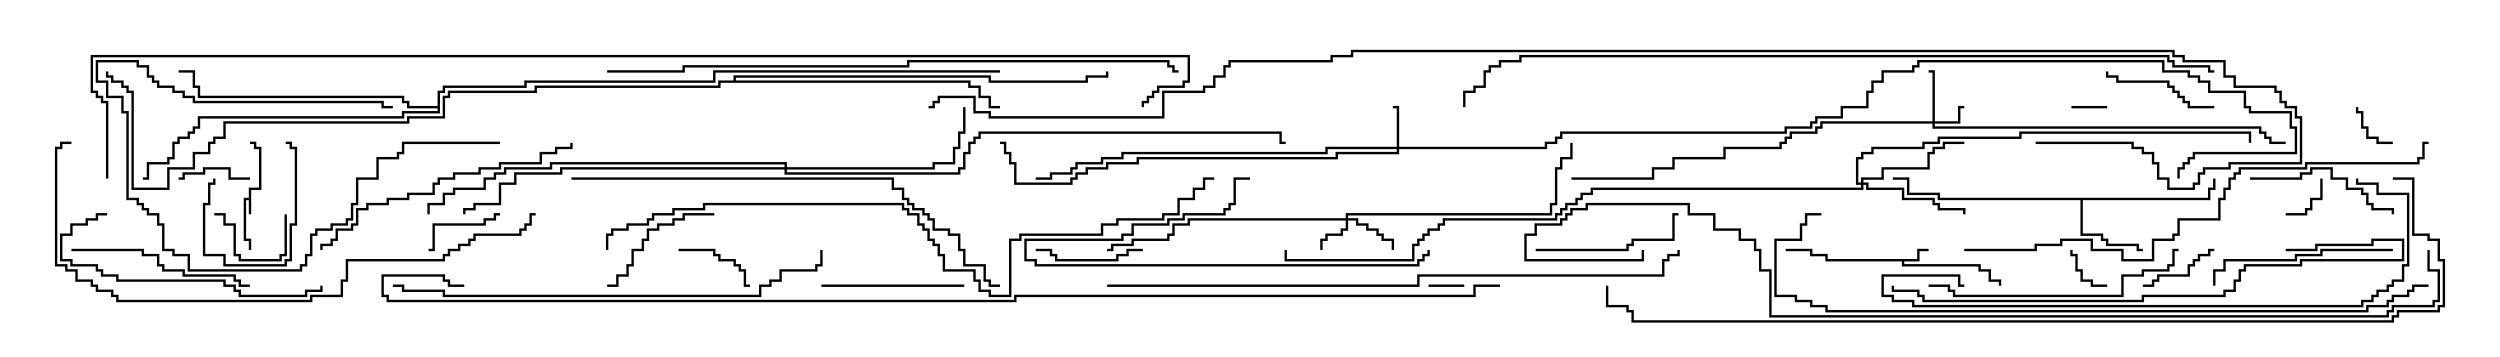 <svg version="1.1" width="105" height="15" xmlns="http://www.w3.org/2000/svg"><path d="M10.45,8.307L10.45,7.879L10.879,7.879L10.879,6.264L10.664,6.264L10.664,6.05L10.5,6.05L10.5,5.95L10.764,5.95L10.764,6.164L10.979,6.164L10.979,7.979L10.55,7.979L10.55,9L10.45,9L10.45,8.407L10.336,8.407L10.336,10.021L10.55,10.021L10.55,10.5L10.45,10.5L10.45,10.121L10.236,10.121L10.236,8.307z" stroke="none"/><path d="M80.521,10.879L80.521,10.45L81,10.45L81,10.55L80.621,10.55L80.621,10.979L79.979,10.979L79.979,11.093L83.193,11.093L83.193,11.307L83.621,11.307L83.621,11.736L84.05,11.736L84.05,12L83.95,12L83.95,11.836L83.521,11.836L83.521,11.407L83.093,11.407L83.093,11.193L79.879,11.193L79.879,10.979L76.664,10.979L76.664,10.764L76.021,10.764L76.021,10.55L75,10.55L75,10.45L76.121,10.45L76.121,10.664L76.764,10.664L76.764,10.879z" stroke="none"/><path d="M92.736,8.307L92.736,7.879L92.95,7.879L92.95,7.5L93.05,7.5L93.05,7.979L92.836,7.979L92.836,8.407L87.479,8.407L87.479,9.807L88.336,9.807L88.336,10.021L88.55,10.021L88.55,10.236L89.836,10.236L89.836,10.45L90,10.45L90,10.55L89.736,10.55L89.736,10.336L88.45,10.336L88.45,10.121L88.236,10.121L88.236,9.907L87.379,9.907L87.379,8.407L81.379,8.407L81.379,8.193L80.093,8.193L80.093,7.55L79.5,7.55L79.5,7.45L80.193,7.45L80.193,8.093L81.479,8.093L81.479,8.307z" stroke="none"/><path d="M18.379,4.45L18.379,3.807L18.593,3.807L18.593,3.593L22.021,3.593L22.021,3.379L29.95,3.379L29.95,2.95L42,2.95L42,3.05L30.05,3.05L30.05,3.479L22.121,3.479L22.121,3.693L18.693,3.693L18.693,3.907L18.479,3.907L18.479,4.764L16.979,4.764L16.979,4.979L8.407,4.979L8.407,5.407L8.193,5.407L8.193,5.621L7.979,5.621L7.979,5.836L7.55,5.836L7.55,6.05L7.336,6.05L7.336,6.693L7.121,6.693L7.121,6.907L6.264,6.907L6.264,7.55L6,7.55L6,7.45L6.164,7.45L6.164,6.807L7.021,6.807L7.021,6.593L7.236,6.593L7.236,5.95L7.45,5.95L7.45,5.736L7.879,5.736L7.879,5.521L8.093,5.521L8.093,5.307L8.307,5.307L8.307,4.879L16.879,4.879L16.879,4.664L18.379,4.664L18.379,4.55L17.093,4.55L17.093,4.336L16.879,4.336L16.879,4.121L8.307,4.121L8.307,3.693L8.093,3.693L8.093,3.05L7.5,3.05L7.5,2.95L8.193,2.95L8.193,3.593L8.407,3.593L8.407,4.021L16.979,4.021L16.979,4.236L17.193,4.236L17.193,4.45z" stroke="none"/><path d="M30.807,3.379L30.807,3.164L41.621,3.164L41.621,3.379L45.593,3.379L45.593,3.164L46.45,3.164L46.45,3L46.55,3L46.55,3.264L45.693,3.264L45.693,3.479L41.521,3.479L41.521,3.264L30.907,3.264L30.907,3.379L40.764,3.379L40.764,3.593L41.193,3.593L41.193,4.021L41.621,4.021L41.621,4.45L42,4.45L42,4.55L41.521,4.55L41.521,4.121L41.093,4.121L41.093,3.693L40.664,3.693L40.664,3.479L30.264,3.479L30.264,3.693L22.55,3.693L22.55,3.907L18.907,3.907L18.907,4.121L18.693,4.121L18.693,4.979L17.193,4.979L17.193,5.193L9.479,5.193L9.479,5.836L9.05,5.836L9.05,6.05L8.836,6.05L8.836,6.479L8.193,6.479L8.193,7.121L7.121,7.121L7.121,7.979L5.521,7.979L5.521,3.907L5.307,3.907L5.307,3.693L5.093,3.693L5.093,3.479L4.664,3.479L4.664,3.264L4.45,3.264L4.45,3L4.55,3L4.55,3.164L4.764,3.164L4.764,3.379L5.193,3.379L5.193,3.593L5.407,3.593L5.407,3.807L5.621,3.807L5.621,7.879L7.021,7.879L7.021,7.021L8.093,7.021L8.093,6.379L8.736,6.379L8.736,5.95L8.95,5.95L8.95,5.736L9.379,5.736L9.379,5.093L17.093,5.093L17.093,4.879L18.593,4.879L18.593,4.021L18.807,4.021L18.807,3.807L22.45,3.807L22.45,3.593L30.164,3.593L30.164,3.379z" stroke="none"/><path d="M81.164,5.093L81.164,3.05L81,3.05L81,2.95L81.264,2.95L81.264,5.093L82.236,5.093L82.236,4.45L82.5,4.45L82.5,4.55L82.336,4.55L82.336,5.193L81.264,5.193L81.264,5.307L94.979,5.307L94.979,5.521L95.193,5.521L95.193,5.736L95.407,5.736L95.407,5.95L96,5.95L96,6.05L95.307,6.05L95.307,5.836L95.093,5.836L95.093,5.621L94.879,5.621L94.879,5.407L81.164,5.407L81.164,5.193L76.55,5.193L76.55,5.407L76.336,5.407L76.336,5.621L75.264,5.621L75.264,5.836L75.05,5.836L75.05,6.05L74.836,6.05L74.836,6.264L72.479,6.264L72.479,6.693L70.336,6.693L70.336,7.121L69.479,7.121L69.479,7.55L66,7.55L66,7.45L69.379,7.45L69.379,7.021L70.236,7.021L70.236,6.593L72.379,6.593L72.379,6.164L74.736,6.164L74.736,5.95L74.95,5.95L74.95,5.736L75.164,5.736L75.164,5.521L76.236,5.521L76.236,5.307L76.45,5.307L76.45,5.093z" stroke="none"/><path d="M56.521,9.164L56.521,8.95L65.093,8.95L65.093,8.521L65.307,8.521L65.307,7.021L65.521,7.021L65.521,6.593L65.95,6.593L65.95,6L66.05,6L66.05,6.693L65.621,6.693L65.621,7.121L65.407,7.121L65.407,8.621L65.193,8.621L65.193,9.05L56.621,9.05L56.621,9.164L57.05,9.164L57.05,9.379L57.479,9.379L57.479,9.593L57.907,9.593L57.907,9.807L58.121,9.807L58.121,10.021L58.55,10.021L58.55,10.5L58.45,10.5L58.45,10.121L58.021,10.121L58.021,9.907L57.807,9.907L57.807,9.693L57.379,9.693L57.379,9.479L56.95,9.479L56.95,9.264L56.621,9.264L56.621,9.693L56.407,9.693L56.407,9.907L55.764,9.907L55.764,10.121L55.55,10.121L55.55,10.5L55.45,10.5L55.45,10.021L55.664,10.021L55.664,9.807L56.307,9.807L56.307,9.593L56.521,9.593L56.521,9.264L49.979,9.264L49.979,9.479L49.336,9.479L49.336,9.907L49.121,9.907L49.121,10.121L47.621,10.121L47.621,10.336L46.764,10.336L46.764,10.55L46.5,10.55L46.5,10.45L46.664,10.45L46.664,10.236L47.521,10.236L47.521,10.021L49.021,10.021L49.021,9.807L49.236,9.807L49.236,9.379L49.879,9.379L49.879,9.164z" stroke="none"/><path d="M58.664,6.164L58.664,4.55L58.5,4.55L58.5,4.45L58.764,4.45L58.764,6.164L64.879,6.164L64.879,5.95L65.307,5.95L65.307,5.736L65.521,5.736L65.521,5.521L74.95,5.521L74.95,5.307L76.021,5.307L76.021,5.093L76.236,5.093L76.236,4.879L77.307,4.879L77.307,4.45L78.379,4.45L78.379,3.807L78.593,3.807L78.593,3.379L79.021,3.379L79.021,2.95L80.307,2.95L80.307,2.736L80.521,2.736L80.521,2.521L90.907,2.521L90.907,2.95L91.979,2.95L91.979,3.164L92.407,3.164L92.407,3.379L92.836,3.379L92.836,3.807L94.336,3.807L94.336,4.45L94.55,4.45L94.55,4.664L96.264,4.664L96.264,5.307L96.479,5.307L96.479,6.479L92.193,6.479L92.193,6.693L91.979,6.693L91.979,6.907L91.764,6.907L91.764,7.121L91.55,7.121L91.55,7.5L91.45,7.5L91.45,7.021L91.664,7.021L91.664,6.807L91.879,6.807L91.879,6.593L92.093,6.593L92.093,6.379L96.379,6.379L96.379,5.407L96.164,5.407L96.164,4.764L94.45,4.764L94.45,4.55L94.236,4.55L94.236,3.907L92.736,3.907L92.736,3.479L92.307,3.479L92.307,3.264L91.879,3.264L91.879,3.05L90.807,3.05L90.807,2.621L80.621,2.621L80.621,2.836L80.407,2.836L80.407,3.05L79.121,3.05L79.121,3.479L78.693,3.479L78.693,3.907L78.479,3.907L78.479,4.55L77.407,4.55L77.407,4.979L76.336,4.979L76.336,5.193L76.121,5.193L76.121,5.407L75.05,5.407L75.05,5.621L65.621,5.621L65.621,5.836L65.407,5.836L65.407,6.05L64.979,6.05L64.979,6.264L58.764,6.264L58.764,6.479L56.193,6.479L56.193,6.693L47.836,6.693L47.836,6.907L46.55,6.907L46.55,7.121L45.693,7.121L45.693,7.336L45.264,7.336L45.264,7.55L45.05,7.55L45.05,7.764L42.593,7.764L42.593,6.907L42.379,6.907L42.379,6.479L42.164,6.479L42.164,6.05L42,6.05L42,5.95L42.264,5.95L42.264,6.379L42.479,6.379L42.479,6.807L42.693,6.807L42.693,7.664L44.95,7.664L44.95,7.45L45.164,7.45L45.164,7.236L45.593,7.236L45.593,7.021L46.45,7.021L46.45,6.807L47.736,6.807L47.736,6.593L56.093,6.593L56.093,6.379L58.664,6.379L58.664,6.264L55.764,6.264L55.764,6.479L47.193,6.479L47.193,6.693L46.336,6.693L46.336,6.907L45.264,6.907L45.264,7.121L45.05,7.121L45.05,7.336L44.193,7.336L44.193,7.55L43.5,7.55L43.5,7.45L44.093,7.45L44.093,7.236L44.95,7.236L44.95,7.021L45.164,7.021L45.164,6.807L46.236,6.807L46.236,6.593L47.093,6.593L47.093,6.379L55.664,6.379L55.664,6.164z" stroke="none"/><path d="M78.164,7.664L78.164,7.45L79.021,7.45L79.021,7.021L80.95,7.021L80.95,6.379L81.164,6.379L81.164,6.164L81.593,6.164L81.593,5.95L82.5,5.95L82.5,6.05L81.693,6.05L81.693,6.264L81.264,6.264L81.264,6.479L81.05,6.479L81.05,7.121L79.121,7.121L79.121,7.55L78.264,7.55L78.264,7.664L78.479,7.664L78.479,7.879L79.979,7.879L79.979,8.307L81.264,8.307L81.264,8.521L81.479,8.521L81.479,8.736L82.55,8.736L82.55,9L82.45,9L82.45,8.836L81.379,8.836L81.379,8.621L81.164,8.621L81.164,8.407L79.879,8.407L79.879,7.979L78.379,7.979L78.379,7.764L78.264,7.764L78.264,7.979L66.907,7.979L66.907,8.193L66.479,8.193L66.479,8.407L66.264,8.407L66.264,8.621L65.836,8.621L65.836,8.836L65.621,8.836L65.621,9.05L65.407,9.05L65.407,9.264L60.693,9.264L60.693,9.479L60.479,9.479L60.479,9.693L60.05,9.693L60.05,9.907L59.836,9.907L59.836,10.121L59.621,10.121L59.621,10.336L59.407,10.336L59.407,10.979L53.95,10.979L53.95,10.5L54.05,10.5L54.05,10.879L59.307,10.879L59.307,10.236L59.521,10.236L59.521,10.021L59.736,10.021L59.736,9.807L59.95,9.807L59.95,9.593L60.379,9.593L60.379,9.379L60.593,9.379L60.593,9.164L65.307,9.164L65.307,8.95L65.521,8.95L65.521,8.736L65.736,8.736L65.736,8.521L66.164,8.521L66.164,8.307L66.379,8.307L66.379,8.093L66.807,8.093L66.807,7.879L78.164,7.879L78.164,7.764L77.95,7.764L77.95,6.593L78.164,6.593L78.164,6.379L78.593,6.379L78.593,6.164L80.736,6.164L80.736,5.95L81.379,5.95L81.379,5.736L84.807,5.736L84.807,5.521L94.55,5.521L94.55,6L94.45,6L94.45,5.621L84.907,5.621L84.907,5.836L81.479,5.836L81.479,6.05L80.836,6.05L80.836,6.264L78.693,6.264L78.693,6.479L78.264,6.479L78.264,6.693L78.05,6.693L78.05,7.664z" stroke="none"/><path d="M32.95,7.021L32.95,6.907L23.193,6.907L23.193,7.121L21.264,7.121L21.264,7.336L20.836,7.336L20.836,7.55L20.407,7.55L20.407,7.979L19.121,7.979L19.121,8.193L18.693,8.193L18.693,8.621L18.05,8.621L18.05,9L17.95,9L17.95,8.521L18.593,8.521L18.593,8.093L19.021,8.093L19.021,7.879L20.307,7.879L20.307,7.45L20.736,7.45L20.736,7.236L21.164,7.236L21.164,7.021L23.093,7.021L23.093,6.807L33.05,6.807L33.05,7.021L39.164,7.021L39.164,6.807L40.021,6.807L40.021,6.164L40.236,6.164L40.236,5.521L40.45,5.521L40.45,4.5L40.55,4.5L40.55,5.621L40.336,5.621L40.336,6.264L40.121,6.264L40.121,6.907L39.264,6.907L39.264,7.121L33.05,7.121L33.05,7.236L40.236,7.236L40.236,7.021L40.45,7.021L40.45,6.379L40.664,6.379L40.664,5.95L40.879,5.95L40.879,5.736L41.093,5.736L41.093,5.521L53.836,5.521L53.836,5.95L54,5.95L54,6.05L53.736,6.05L53.736,5.621L41.193,5.621L41.193,5.836L40.979,5.836L40.979,6.05L40.764,6.05L40.764,6.479L40.55,6.479L40.55,7.121L40.336,7.121L40.336,7.336L32.95,7.336L32.95,7.121L23.621,7.121L23.621,7.336L21.693,7.336L21.693,7.764L21.05,7.764L21.05,8.621L19.979,8.621L19.979,8.836L19.55,8.836L19.55,9L19.45,9L19.45,8.736L19.879,8.736L19.879,8.521L20.95,8.521L20.95,7.664L21.593,7.664L21.593,7.236L23.521,7.236L23.521,7.021z" stroke="none"/><path d="M61.5,11.95L61.5,12.05L60,12.05L60,11.95z" stroke="none"/><path d="M87,4.55L87,4.45L88.5,4.45L88.5,4.55z" stroke="none"/><path d="M96,9.05L96,8.95L96.807,8.95L96.807,8.736L97.021,8.736L97.021,8.307L97.45,8.307L97.45,7.5L97.55,7.5L97.55,8.407L97.121,8.407L97.121,8.836L96.907,8.836L96.907,9.05z" stroke="none"/><path d="M88.5,11.95L88.5,12.05L87.807,12.05L87.807,11.836L87.379,11.836L87.379,11.407L87.164,11.407L87.164,10.764L86.95,10.764L86.95,10.5L87.05,10.5L87.05,10.664L87.264,10.664L87.264,11.307L87.479,11.307L87.479,11.736L87.907,11.736L87.907,11.95z" stroke="none"/><path d="M100.5,5.95L100.5,6.05L99.807,6.05L99.807,5.836L99.379,5.836L99.379,5.407L99.164,5.407L99.164,4.764L98.95,4.764L98.95,4.5L99.05,4.5L99.05,4.664L99.264,4.664L99.264,5.307L99.479,5.307L99.479,5.736L99.907,5.736L99.907,5.95z" stroke="none"/><path d="M7.5,7.55L7.5,7.45L7.664,7.45L7.664,7.236L8.521,7.236L8.521,7.021L9.693,7.021L9.693,7.45L10.5,7.45L10.5,7.55L9.593,7.55L9.593,7.121L8.621,7.121L8.621,7.336L7.764,7.336L7.764,7.55z" stroke="none"/><path d="M11.95,9L12.05,9L12.05,10.764L11.836,10.764L11.836,10.979L10.021,10.979L10.021,10.764L9.807,10.764L9.807,9.479L9.379,9.479L9.379,9.05L9,9.05L9,8.95L9.479,8.95L9.479,9.379L9.907,9.379L9.907,10.664L10.121,10.664L10.121,10.879L11.736,10.879L11.736,10.664L11.95,10.664z" stroke="none"/><path d="M21,8.95L21,9.05L20.836,9.05L20.836,9.264L20.407,9.264L20.407,9.479L18.264,9.479L18.264,10.55L18,10.55L18,10.45L18.164,10.45L18.164,9.379L20.307,9.379L20.307,9.164L20.736,9.164L20.736,8.95z" stroke="none"/><path d="M28.5,10.55L28.5,10.45L30.05,10.45L30.05,10.664L30.264,10.664L30.264,10.879L30.907,10.879L30.907,11.093L31.121,11.093L31.121,11.307L31.336,11.307L31.336,11.95L31.5,11.95L31.5,12.05L31.236,12.05L31.236,11.407L31.021,11.407L31.021,11.193L30.807,11.193L30.807,10.979L30.164,10.979L30.164,10.764L29.95,10.764L29.95,10.55z" stroke="none"/><path d="M8.95,7.5L9.05,7.5L9.05,7.764L8.836,7.764L8.836,8.621L8.621,8.621L8.621,10.664L9.479,10.664L9.479,11.093L11.95,11.093L11.95,10.879L12.164,10.879L12.164,9.379L12.379,9.379L12.379,6.264L12.164,6.264L12.164,6.05L12,6.05L12,5.95L12.264,5.95L12.264,6.164L12.479,6.164L12.479,9.479L12.264,9.479L12.264,10.979L12.05,10.979L12.05,11.193L9.379,11.193L9.379,10.764L8.521,10.764L8.521,8.521L8.736,8.521L8.736,7.664L8.95,7.664z" stroke="none"/><path d="M93,10.45L93,10.55L92.836,10.55L92.836,10.764L92.407,10.764L92.407,10.979L92.193,10.979L92.193,11.193L91.979,11.193L91.979,11.621L90.693,11.621L90.693,11.836L90.479,11.836L90.479,12.05L90,12.05L90,11.95L90.379,11.95L90.379,11.736L90.593,11.736L90.593,11.521L91.879,11.521L91.879,11.093L92.093,11.093L92.093,10.879L92.307,10.879L92.307,10.664L92.736,10.664L92.736,10.45z" stroke="none"/><path d="M48,10.45L48,10.55L47.407,10.55L47.407,10.764L46.979,10.764L46.979,10.979L44.307,10.979L44.307,10.764L44.093,10.764L44.093,10.55L43.5,10.55L43.5,10.45L44.193,10.45L44.193,10.664L44.407,10.664L44.407,10.879L46.879,10.879L46.879,10.664L47.307,10.664L47.307,10.45z" stroke="none"/><path d="M21,5.95L21,6.05L16.979,6.05L16.979,6.479L16.764,6.479L16.764,6.693L15.907,6.693L15.907,7.55L15.05,7.55L15.05,8.621L14.836,8.621L14.836,9.264L14.621,9.264L14.621,9.479L13.979,9.479L13.979,9.693L13.336,9.693L13.336,9.907L13.121,9.907L13.121,10.764L12.907,10.764L12.907,11.193L12.693,11.193L12.693,11.407L7.879,11.407L7.879,10.764L7.236,10.764L7.236,10.55L6.807,10.55L6.807,9.479L6.593,9.479L6.593,9.05L6.164,9.05L6.164,8.836L5.95,8.836L5.95,8.621L5.736,8.621L5.736,8.407L5.307,8.407L5.307,4.764L5.093,4.764L5.093,4.121L4.45,4.121L4.45,3.479L4.021,3.479L4.021,2.521L5.836,2.521L5.836,2.736L6.264,2.736L6.264,3.164L6.479,3.164L6.479,3.379L6.693,3.379L6.693,3.593L7.336,3.593L7.336,3.807L7.764,3.807L7.764,4.021L8.193,4.021L8.193,4.236L16.121,4.236L16.121,4.45L16.5,4.45L16.5,4.55L16.021,4.55L16.021,4.336L8.093,4.336L8.093,4.121L7.664,4.121L7.664,3.907L7.236,3.907L7.236,3.693L6.593,3.693L6.593,3.479L6.379,3.479L6.379,3.264L6.164,3.264L6.164,2.836L5.736,2.836L5.736,2.621L4.121,2.621L4.121,3.379L4.55,3.379L4.55,4.021L5.193,4.021L5.193,4.664L5.407,4.664L5.407,8.307L5.836,8.307L5.836,8.521L6.05,8.521L6.05,8.736L6.264,8.736L6.264,8.95L6.693,8.95L6.693,9.379L6.907,9.379L6.907,10.45L7.336,10.45L7.336,10.664L7.979,10.664L7.979,11.307L12.593,11.307L12.593,11.093L12.807,11.093L12.807,10.664L13.021,10.664L13.021,9.807L13.236,9.807L13.236,9.593L13.879,9.593L13.879,9.379L14.521,9.379L14.521,9.164L14.736,9.164L14.736,8.521L14.95,8.521L14.95,7.45L15.807,7.45L15.807,6.593L16.664,6.593L16.664,6.379L16.879,6.379L16.879,5.95z" stroke="none"/><path d="M93,4.45L93,4.55L91.879,4.55L91.879,4.336L91.664,4.336L91.664,4.121L91.45,4.121L91.45,3.907L91.236,3.907L91.236,3.693L91.021,3.693L91.021,3.479L88.879,3.479L88.879,3.264L88.45,3.264L88.45,3L88.55,3L88.55,3.164L88.979,3.164L88.979,3.379L91.121,3.379L91.121,3.593L91.336,3.593L91.336,3.807L91.55,3.807L91.55,4.021L91.764,4.021L91.764,4.236L91.979,4.236L91.979,4.45z" stroke="none"/><path d="M30,8.95L30,9.05L28.764,9.05L28.764,9.264L28.336,9.264L28.336,9.479L27.693,9.479L27.693,9.693L27.264,9.693L27.264,10.121L27.05,10.121L27.05,10.55L26.621,10.55L26.621,11.193L26.407,11.193L26.407,11.621L25.979,11.621L25.979,12.05L25.5,12.05L25.5,11.95L25.879,11.95L25.879,11.521L26.307,11.521L26.307,11.093L26.521,11.093L26.521,10.45L26.95,10.45L26.95,10.021L27.164,10.021L27.164,9.593L27.593,9.593L27.593,9.379L28.236,9.379L28.236,9.164L28.664,9.164L28.664,8.95z" stroke="none"/><path d="M34.5,12.05L34.5,11.95L40.5,11.95L40.5,12.05z" stroke="none"/><path d="M94.5,7.55L94.5,7.45L96.593,7.45L96.593,7.236L97.021,7.236L97.021,7.021L97.979,7.021L97.979,7.45L98.621,7.45L98.621,7.879L99.264,7.879L99.264,8.093L99.479,8.093L99.479,8.521L99.693,8.521L99.693,8.736L100.55,8.736L100.55,9L100.45,9L100.45,8.836L99.593,8.836L99.593,8.621L99.379,8.621L99.379,8.193L99.164,8.193L99.164,7.979L98.521,7.979L98.521,7.55L97.879,7.55L97.879,7.121L97.121,7.121L97.121,7.336L96.693,7.336L96.693,7.55z" stroke="none"/><path d="M64.5,10.55L64.5,10.45L68.307,10.45L68.307,10.236L68.521,10.236L68.521,10.021L70.236,10.021L70.236,8.95L70.5,8.95L70.5,9.05L70.336,9.05L70.336,10.121L68.621,10.121L68.621,10.336L68.407,10.336L68.407,10.55z" stroke="none"/><path d="M100.5,10.45L100.5,10.55L97.55,10.55L97.55,10.764L96.479,10.764L96.479,10.979L93.479,10.979L93.479,11.407L93.05,11.407L93.05,12L92.95,12L92.95,11.307L93.379,11.307L93.379,10.879L96.379,10.879L96.379,10.664L97.45,10.664L97.45,10.45z" stroke="none"/><path d="M3,10.55L3,10.45L6.05,10.45L6.05,10.664L6.693,10.664L6.693,11.093L6.907,11.093L6.907,11.307L7.764,11.307L7.764,11.521L9.907,11.521L9.907,11.736L10.121,11.736L10.121,11.95L10.5,11.95L10.5,12.05L10.021,12.05L10.021,11.836L9.807,11.836L9.807,11.621L7.664,11.621L7.664,11.407L6.807,11.407L6.807,11.193L6.593,11.193L6.593,10.764L5.95,10.764L5.95,10.55z" stroke="none"/><path d="M59.95,10.5L60.05,10.5L60.05,10.764L59.836,10.764L59.836,10.979L59.621,10.979L59.621,11.193L43.45,11.193L43.45,10.979L43.021,10.979L43.021,10.021L47.093,10.021L47.093,9.807L47.521,9.807L47.521,9.379L49.021,9.379L49.021,9.164L49.664,9.164L49.664,8.95L51.379,8.95L51.379,8.736L51.593,8.736L51.593,8.521L51.807,8.521L51.807,7.45L52.5,7.45L52.5,7.55L51.907,7.55L51.907,8.621L51.693,8.621L51.693,8.836L51.479,8.836L51.479,9.05L49.764,9.05L49.764,9.264L49.121,9.264L49.121,9.479L47.621,9.479L47.621,9.907L47.193,9.907L47.193,10.121L43.121,10.121L43.121,10.879L43.55,10.879L43.55,11.093L59.521,11.093L59.521,10.879L59.736,10.879L59.736,10.664L59.95,10.664z" stroke="none"/><path d="M4.5,8.95L4.5,9.05L4.121,9.05L4.121,9.264L3.693,9.264L3.693,9.479L3.05,9.479L3.05,9.907L2.621,9.907L2.621,10.879L3.05,10.879L3.05,11.093L4.121,11.093L4.121,11.307L4.336,11.307L4.336,11.521L4.979,11.521L4.979,11.736L9.479,11.736L9.479,11.95L9.907,11.95L9.907,12.164L10.121,12.164L10.121,12.379L12.807,12.379L12.807,12.164L13.45,12.164L13.45,12L13.55,12L13.55,12.264L12.907,12.264L12.907,12.479L10.021,12.479L10.021,12.264L9.807,12.264L9.807,12.05L9.379,12.05L9.379,11.836L4.879,11.836L4.879,11.621L4.236,11.621L4.236,11.407L4.021,11.407L4.021,11.193L2.95,11.193L2.95,10.979L2.521,10.979L2.521,9.807L2.95,9.807L2.95,9.379L3.593,9.379L3.593,9.164L4.021,9.164L4.021,8.95z" stroke="none"/><path d="M81,12.05L81,11.95L81.907,11.95L81.907,12.164L82.121,12.164L82.121,12.379L89.093,12.379L89.093,11.521L89.95,11.521L89.95,11.307L91.021,11.307L91.021,11.093L91.236,11.093L91.236,10.45L91.5,10.45L91.5,10.55L91.336,10.55L91.336,11.193L91.121,11.193L91.121,11.407L90.05,11.407L90.05,11.621L89.193,11.621L89.193,12.479L82.021,12.479L82.021,12.264L81.807,12.264L81.807,12.05z" stroke="none"/><path d="M13.55,10.5L13.45,10.5L13.45,10.236L13.879,10.236L13.879,10.021L14.093,10.021L14.093,9.593L14.736,9.593L14.736,9.379L14.95,9.379L14.95,8.736L15.379,8.736L15.379,8.521L16.236,8.521L16.236,8.307L17.093,8.307L17.093,8.093L18.164,8.093L18.164,7.664L18.379,7.664L18.379,7.45L19.021,7.45L19.021,7.236L20.093,7.236L20.093,7.021L20.95,7.021L20.95,6.807L22.664,6.807L22.664,6.379L23.307,6.379L23.307,6.164L23.95,6.164L23.95,6L24.05,6L24.05,6.264L23.407,6.264L23.407,6.479L22.764,6.479L22.764,6.907L21.05,6.907L21.05,7.121L20.193,7.121L20.193,7.336L19.121,7.336L19.121,7.55L18.479,7.55L18.479,7.764L18.264,7.764L18.264,8.193L17.193,8.193L17.193,8.407L16.336,8.407L16.336,8.621L15.479,8.621L15.479,8.836L15.05,8.836L15.05,9.479L14.836,9.479L14.836,9.693L14.193,9.693L14.193,10.121L13.979,10.121L13.979,10.336L13.55,10.336z" stroke="none"/><path d="M96,10.55L96,10.45L97.236,10.45L97.236,10.236L99.593,10.236L99.593,10.021L100.979,10.021L100.979,10.979L96.693,10.979L96.693,11.193L94.336,11.193L94.336,11.407L94.121,11.407L94.121,11.836L93.907,11.836L93.907,12.264L93.479,12.264L93.479,12.479L90.05,12.479L90.05,12.693L80.736,12.693L80.736,12.479L80.521,12.479L80.521,12.264L79.45,12.264L79.45,12L79.55,12L79.55,12.164L80.621,12.164L80.621,12.379L80.836,12.379L80.836,12.593L89.95,12.593L89.95,12.379L93.379,12.379L93.379,12.164L93.807,12.164L93.807,11.736L94.021,11.736L94.021,11.307L94.236,11.307L94.236,11.093L96.593,11.093L96.593,10.879L100.879,10.879L100.879,10.121L99.693,10.121L99.693,10.336L97.336,10.336L97.336,10.55z" stroke="none"/><path d="M82.5,11.95L82.5,12.05L82.236,12.05L82.236,11.621L79.121,11.621L79.121,12.379L79.55,12.379L79.55,12.593L80.407,12.593L80.407,12.807L99.164,12.807L99.164,12.593L99.593,12.593L99.593,12.379L99.807,12.379L99.807,12.164L100.236,12.164L100.236,11.95L100.45,11.95L100.45,11.736L100.879,11.736L100.879,11.093L101.093,11.093L101.093,8.193L99.807,8.193L99.807,7.764L98.95,7.764L98.95,7.5L99.05,7.5L99.05,7.664L99.907,7.664L99.907,8.093L101.193,8.093L101.193,11.193L100.979,11.193L100.979,11.836L100.55,11.836L100.55,12.05L100.336,12.05L100.336,12.264L99.907,12.264L99.907,12.479L99.693,12.479L99.693,12.693L99.264,12.693L99.264,12.907L80.307,12.907L80.307,12.693L79.45,12.693L79.45,12.479L79.021,12.479L79.021,11.521L82.336,11.521L82.336,11.95z" stroke="none"/><path d="M34.45,10.5L34.55,10.5L34.55,11.193L34.336,11.193L34.336,11.407L32.836,11.407L32.836,11.836L32.407,11.836L32.407,12.05L31.979,12.05L31.979,12.479L18.593,12.479L18.593,12.264L16.879,12.264L16.879,12.05L16.5,12.05L16.5,11.95L16.979,11.95L16.979,12.164L18.693,12.164L18.693,12.379L31.879,12.379L31.879,11.95L32.307,11.95L32.307,11.736L32.736,11.736L32.736,11.307L34.236,11.307L34.236,11.093L34.45,11.093z" stroke="none"/><path d="M24,7.55L24,7.45L37.55,7.45L37.55,7.879L37.979,7.879L37.979,8.307L38.193,8.307L38.193,8.521L38.407,8.521L38.407,8.736L38.836,8.736L38.836,8.95L39.05,8.95L39.05,9.164L39.264,9.164L39.264,9.593L39.907,9.593L39.907,9.807L40.336,9.807L40.336,10.45L40.55,10.45L40.55,11.093L41.407,11.093L41.407,11.736L41.621,11.736L41.621,11.95L42,11.95L42,12.05L41.521,12.05L41.521,11.836L41.307,11.836L41.307,11.193L40.45,11.193L40.45,10.55L40.236,10.55L40.236,9.907L39.807,9.907L39.807,9.693L39.164,9.693L39.164,9.264L38.95,9.264L38.95,9.05L38.736,9.05L38.736,8.836L38.307,8.836L38.307,8.621L38.093,8.621L38.093,8.407L37.879,8.407L37.879,7.979L37.45,7.979L37.45,7.55z" stroke="none"/><path d="M22.5,8.95L22.5,9.05L22.336,9.05L22.336,9.479L22.121,9.479L22.121,9.693L21.907,9.693L21.907,9.907L19.979,9.907L19.979,10.121L19.764,10.121L19.764,10.336L19.336,10.336L19.336,10.55L18.907,10.55L18.907,10.764L18.693,10.764L18.693,10.979L14.621,10.979L14.621,11.836L14.407,11.836L14.407,12.479L13.121,12.479L13.121,12.693L4.879,12.693L4.879,12.479L4.664,12.479L4.664,12.264L4.021,12.264L4.021,12.05L3.807,12.05L3.807,11.836L3.164,11.836L3.164,11.407L2.736,11.407L2.736,11.193L2.307,11.193L2.307,6.164L2.521,6.164L2.521,5.95L3,5.95L3,6.05L2.621,6.05L2.621,6.264L2.407,6.264L2.407,11.093L2.836,11.093L2.836,11.307L3.264,11.307L3.264,11.736L3.907,11.736L3.907,11.95L4.121,11.95L4.121,12.164L4.764,12.164L4.764,12.379L4.979,12.379L4.979,12.593L13.021,12.593L13.021,12.379L14.307,12.379L14.307,11.736L14.521,11.736L14.521,10.879L18.593,10.879L18.593,10.664L18.807,10.664L18.807,10.45L19.236,10.45L19.236,10.236L19.664,10.236L19.664,10.021L19.879,10.021L19.879,9.807L21.807,9.807L21.807,9.593L22.021,9.593L22.021,9.379L22.236,9.379L22.236,8.95z" stroke="none"/><path d="M82.5,10.55L82.5,10.45L85.45,10.45L85.45,10.236L86.521,10.236L86.521,10.021L87.907,10.021L87.907,10.45L89.193,10.45L89.193,10.879L90.379,10.879L90.379,10.021L91.236,10.021L91.236,9.807L91.45,9.807L91.45,9.164L93.164,9.164L93.164,8.307L93.379,8.307L93.379,7.879L93.593,7.879L93.593,7.45L93.807,7.45L93.807,7.236L94.021,7.236L94.021,7.021L96.807,7.021L96.807,6.807L101.521,6.807L101.521,6.593L101.736,6.593L101.736,5.95L102,5.95L102,6.05L101.836,6.05L101.836,6.693L101.621,6.693L101.621,6.907L96.907,6.907L96.907,7.121L94.121,7.121L94.121,7.336L93.907,7.336L93.907,7.55L93.693,7.55L93.693,7.979L93.479,7.979L93.479,8.407L93.264,8.407L93.264,9.264L91.55,9.264L91.55,9.907L91.336,9.907L91.336,10.121L90.479,10.121L90.479,10.979L89.093,10.979L89.093,10.55L87.807,10.55L87.807,10.121L86.621,10.121L86.621,10.336L85.55,10.336L85.55,10.55z" stroke="none"/><path d="M25.5,3.05L25.5,2.95L28.664,2.95L28.664,2.736L38.093,2.736L38.093,2.521L49.121,2.521L49.121,2.736L49.336,2.736L49.336,2.95L49.5,2.95L49.5,3.05L49.236,3.05L49.236,2.836L49.021,2.836L49.021,2.621L38.193,2.621L38.193,2.836L28.764,2.836L28.764,3.05z" stroke="none"/><path d="M46.5,12.05L46.5,11.95L59.521,11.95L59.521,11.521L69.807,11.521L69.807,10.879L70.021,10.879L70.021,10.664L70.45,10.664L70.45,10.5L70.55,10.5L70.55,10.764L70.121,10.764L70.121,10.979L69.907,10.979L69.907,11.621L59.621,11.621L59.621,12.05z" stroke="none"/><path d="M25.55,10.5L25.45,10.5L25.45,9.807L25.664,9.807L25.664,9.593L26.307,9.593L26.307,9.379L27.164,9.379L27.164,9.164L27.379,9.164L27.379,8.95L28.236,8.95L28.236,8.736L29.521,8.736L29.521,8.521L37.979,8.521L37.979,8.736L38.193,8.736L38.193,8.95L38.621,8.95L38.621,9.379L38.836,9.379L38.836,9.593L39.05,9.593L39.05,10.021L39.264,10.021L39.264,10.236L39.479,10.236L39.479,10.664L39.693,10.664L39.693,11.307L40.979,11.307L40.979,11.736L41.193,11.736L41.193,12.164L41.621,12.164L41.621,12.379L42.379,12.379L42.379,10.021L42.807,10.021L42.807,9.807L46.236,9.807L46.236,9.379L46.879,9.379L46.879,9.164L48.807,9.164L48.807,8.95L49.45,8.95L49.45,8.307L50.093,8.307L50.093,7.879L50.521,7.879L50.521,7.45L51,7.45L51,7.55L50.621,7.55L50.621,7.979L50.193,7.979L50.193,8.407L49.55,8.407L49.55,9.05L48.907,9.05L48.907,9.264L46.979,9.264L46.979,9.479L46.336,9.479L46.336,9.907L42.907,9.907L42.907,10.121L42.479,10.121L42.479,12.479L41.521,12.479L41.521,12.264L41.093,12.264L41.093,11.836L40.879,11.836L40.879,11.407L39.593,11.407L39.593,10.764L39.379,10.764L39.379,10.336L39.164,10.336L39.164,10.121L38.95,10.121L38.95,9.693L38.736,9.693L38.736,9.479L38.521,9.479L38.521,9.05L38.093,9.05L38.093,8.836L37.879,8.836L37.879,8.621L29.621,8.621L29.621,8.836L28.336,8.836L28.336,9.05L27.479,9.05L27.479,9.264L27.264,9.264L27.264,9.479L26.407,9.479L26.407,9.693L25.764,9.693L25.764,9.907L25.55,9.907z" stroke="none"/><path d="M102,11.95L102,12.05L101.407,12.05L101.407,12.264L101.193,12.264L101.193,12.479L100.55,12.479L100.55,12.693L100.336,12.693L100.336,12.907L99.479,12.907L99.479,13.121L76.664,13.121L76.664,12.907L76.021,12.907L76.021,12.693L75.379,12.693L75.379,12.479L74.521,12.479L74.521,10.021L75.593,10.021L75.593,9.379L75.807,9.379L75.807,8.95L76.5,8.95L76.5,9.05L75.907,9.05L75.907,9.479L75.693,9.479L75.693,10.121L74.621,10.121L74.621,12.379L75.479,12.379L75.479,12.593L76.121,12.593L76.121,12.807L76.764,12.807L76.764,13.021L99.379,13.021L99.379,12.807L100.236,12.807L100.236,12.593L100.45,12.593L100.45,12.379L101.093,12.379L101.093,12.164L101.307,12.164L101.307,11.95z" stroke="none"/><path d="M93,2.95L93,3.05L92.736,3.05L92.736,2.836L91.236,2.836L91.236,2.621L91.021,2.621L91.021,2.407L63.907,2.407L63.907,2.621L63.05,2.621L63.05,2.836L62.621,2.836L62.621,3.05L62.407,3.05L62.407,3.693L61.979,3.693L61.979,3.907L61.55,3.907L61.55,4.5L61.45,4.5L61.45,3.807L61.879,3.807L61.879,3.593L62.307,3.593L62.307,2.95L62.521,2.95L62.521,2.736L62.95,2.736L62.95,2.521L63.807,2.521L63.807,2.307L91.121,2.307L91.121,2.521L91.336,2.521L91.336,2.736L92.836,2.736L92.836,2.95z" stroke="none"/><path d="M101.95,10.5L102.05,10.5L102.05,11.307L102.479,11.307L102.479,12.693L102.264,12.693L102.264,12.907L100.55,12.907L100.55,13.121L100.336,13.121L100.336,13.336L74.307,13.336L74.307,11.407L73.879,11.407L73.879,10.55L73.664,10.55L73.664,10.121L73.021,10.121L73.021,9.693L71.95,9.693L71.95,9.05L70.879,9.05L70.879,8.621L66.693,8.621L66.693,8.836L66.05,8.836L66.05,9.05L65.836,9.05L65.836,9.264L65.621,9.264L65.621,9.479L64.55,9.479L64.55,9.907L64.121,9.907L64.121,10.879L68.95,10.879L68.95,10.5L69.05,10.5L69.05,10.979L64.021,10.979L64.021,9.807L64.45,9.807L64.45,9.379L65.521,9.379L65.521,9.164L65.736,9.164L65.736,8.95L65.95,8.95L65.95,8.736L66.593,8.736L66.593,8.521L70.979,8.521L70.979,8.95L72.05,8.95L72.05,9.593L73.121,9.593L73.121,10.021L73.764,10.021L73.764,10.45L73.979,10.45L73.979,11.307L74.407,11.307L74.407,13.236L100.236,13.236L100.236,13.021L100.45,13.021L100.45,12.807L102.164,12.807L102.164,12.593L102.379,12.593L102.379,11.407L101.95,11.407z" stroke="none"/><path d="M100.5,7.55L100.5,7.45L101.407,7.45L101.407,9.807L102.05,9.807L102.05,10.021L102.479,10.021L102.479,10.879L102.693,10.879L102.693,12.907L102.479,12.907L102.479,13.121L100.764,13.121L100.764,13.336L100.55,13.336L100.55,13.55L68.521,13.55L68.521,13.121L68.307,13.121L68.307,12.907L67.45,12.907L67.45,12L67.55,12L67.55,12.807L68.407,12.807L68.407,13.021L68.621,13.021L68.621,13.45L100.45,13.45L100.45,13.236L100.664,13.236L100.664,13.021L102.379,13.021L102.379,12.807L102.593,12.807L102.593,10.979L102.379,10.979L102.379,10.121L101.95,10.121L101.95,9.907L101.307,9.907L101.307,7.55z" stroke="none"/><path d="M63,11.95L63,12.05L61.979,12.05L61.979,12.479L42.693,12.479L42.693,12.693L16.236,12.693L16.236,12.479L16.021,12.479L16.021,11.521L18.693,11.521L18.693,11.736L18.907,11.736L18.907,11.95L19.5,11.95L19.5,12.05L18.807,12.05L18.807,11.836L18.593,11.836L18.593,11.621L16.121,11.621L16.121,12.379L16.336,12.379L16.336,12.593L42.593,12.593L42.593,12.379L61.879,12.379L61.879,11.95z" stroke="none"/><path d="M4.55,7.5L4.45,7.5L4.45,4.336L4.236,4.336L4.236,4.121L4.021,4.121L4.021,3.907L3.807,3.907L3.807,2.307L49.979,2.307L49.979,3.479L49.764,3.479L49.764,3.693L48.693,3.693L48.693,3.907L48.479,3.907L48.479,4.121L48.264,4.121L48.264,4.336L48.05,4.336L48.05,4.5L47.95,4.5L47.95,4.236L48.164,4.236L48.164,4.021L48.379,4.021L48.379,3.807L48.593,3.807L48.593,3.593L49.664,3.593L49.664,3.379L49.879,3.379L49.879,2.407L3.907,2.407L3.907,3.807L4.121,3.807L4.121,4.021L4.336,4.021L4.336,4.236L4.55,4.236z" stroke="none"/><path d="M85.5,6.05L85.5,5.95L89.621,5.95L89.621,6.164L90.05,6.164L90.05,6.379L90.479,6.379L90.479,6.807L90.693,6.807L90.693,7.45L91.121,7.45L91.121,7.879L92.093,7.879L92.093,7.664L92.307,7.664L92.307,7.236L92.521,7.236L92.521,7.021L93.593,7.021L93.593,6.807L96.593,6.807L96.593,4.979L96.379,4.979L96.379,4.55L95.95,4.55L95.95,4.336L95.736,4.336L95.736,3.907L95.521,3.907L95.521,3.693L93.807,3.693L93.807,3.264L93.379,3.264L93.379,2.621L91.664,2.621L91.664,2.407L91.236,2.407L91.236,2.193L56.836,2.193L56.836,2.407L55.979,2.407L55.979,2.621L51.693,2.621L51.693,2.836L51.479,2.836L51.479,3.264L51.05,3.264L51.05,3.693L50.621,3.693L50.621,3.907L48.907,3.907L48.907,4.979L41.521,4.979L41.521,4.764L40.879,4.764L40.879,4.121L39.479,4.121L39.479,4.336L39.264,4.336L39.264,4.55L39,4.55L39,4.45L39.164,4.45L39.164,4.236L39.379,4.236L39.379,4.021L40.979,4.021L40.979,4.664L41.621,4.664L41.621,4.879L48.807,4.879L48.807,3.807L50.521,3.807L50.521,3.593L50.95,3.593L50.95,3.164L51.379,3.164L51.379,2.736L51.593,2.736L51.593,2.521L55.879,2.521L55.879,2.307L56.736,2.307L56.736,2.093L91.336,2.093L91.336,2.307L91.764,2.307L91.764,2.521L93.479,2.521L93.479,3.164L93.907,3.164L93.907,3.593L95.621,3.593L95.621,3.807L95.836,3.807L95.836,4.236L96.05,4.236L96.05,4.45L96.479,4.45L96.479,4.879L96.693,4.879L96.693,6.907L93.693,6.907L93.693,7.121L92.621,7.121L92.621,7.336L92.407,7.336L92.407,7.764L92.193,7.764L92.193,7.979L91.021,7.979L91.021,7.55L90.593,7.55L90.593,6.907L90.379,6.907L90.379,6.479L89.95,6.479L89.95,6.264L89.521,6.264L89.521,6.05z" stroke="none"/></svg>